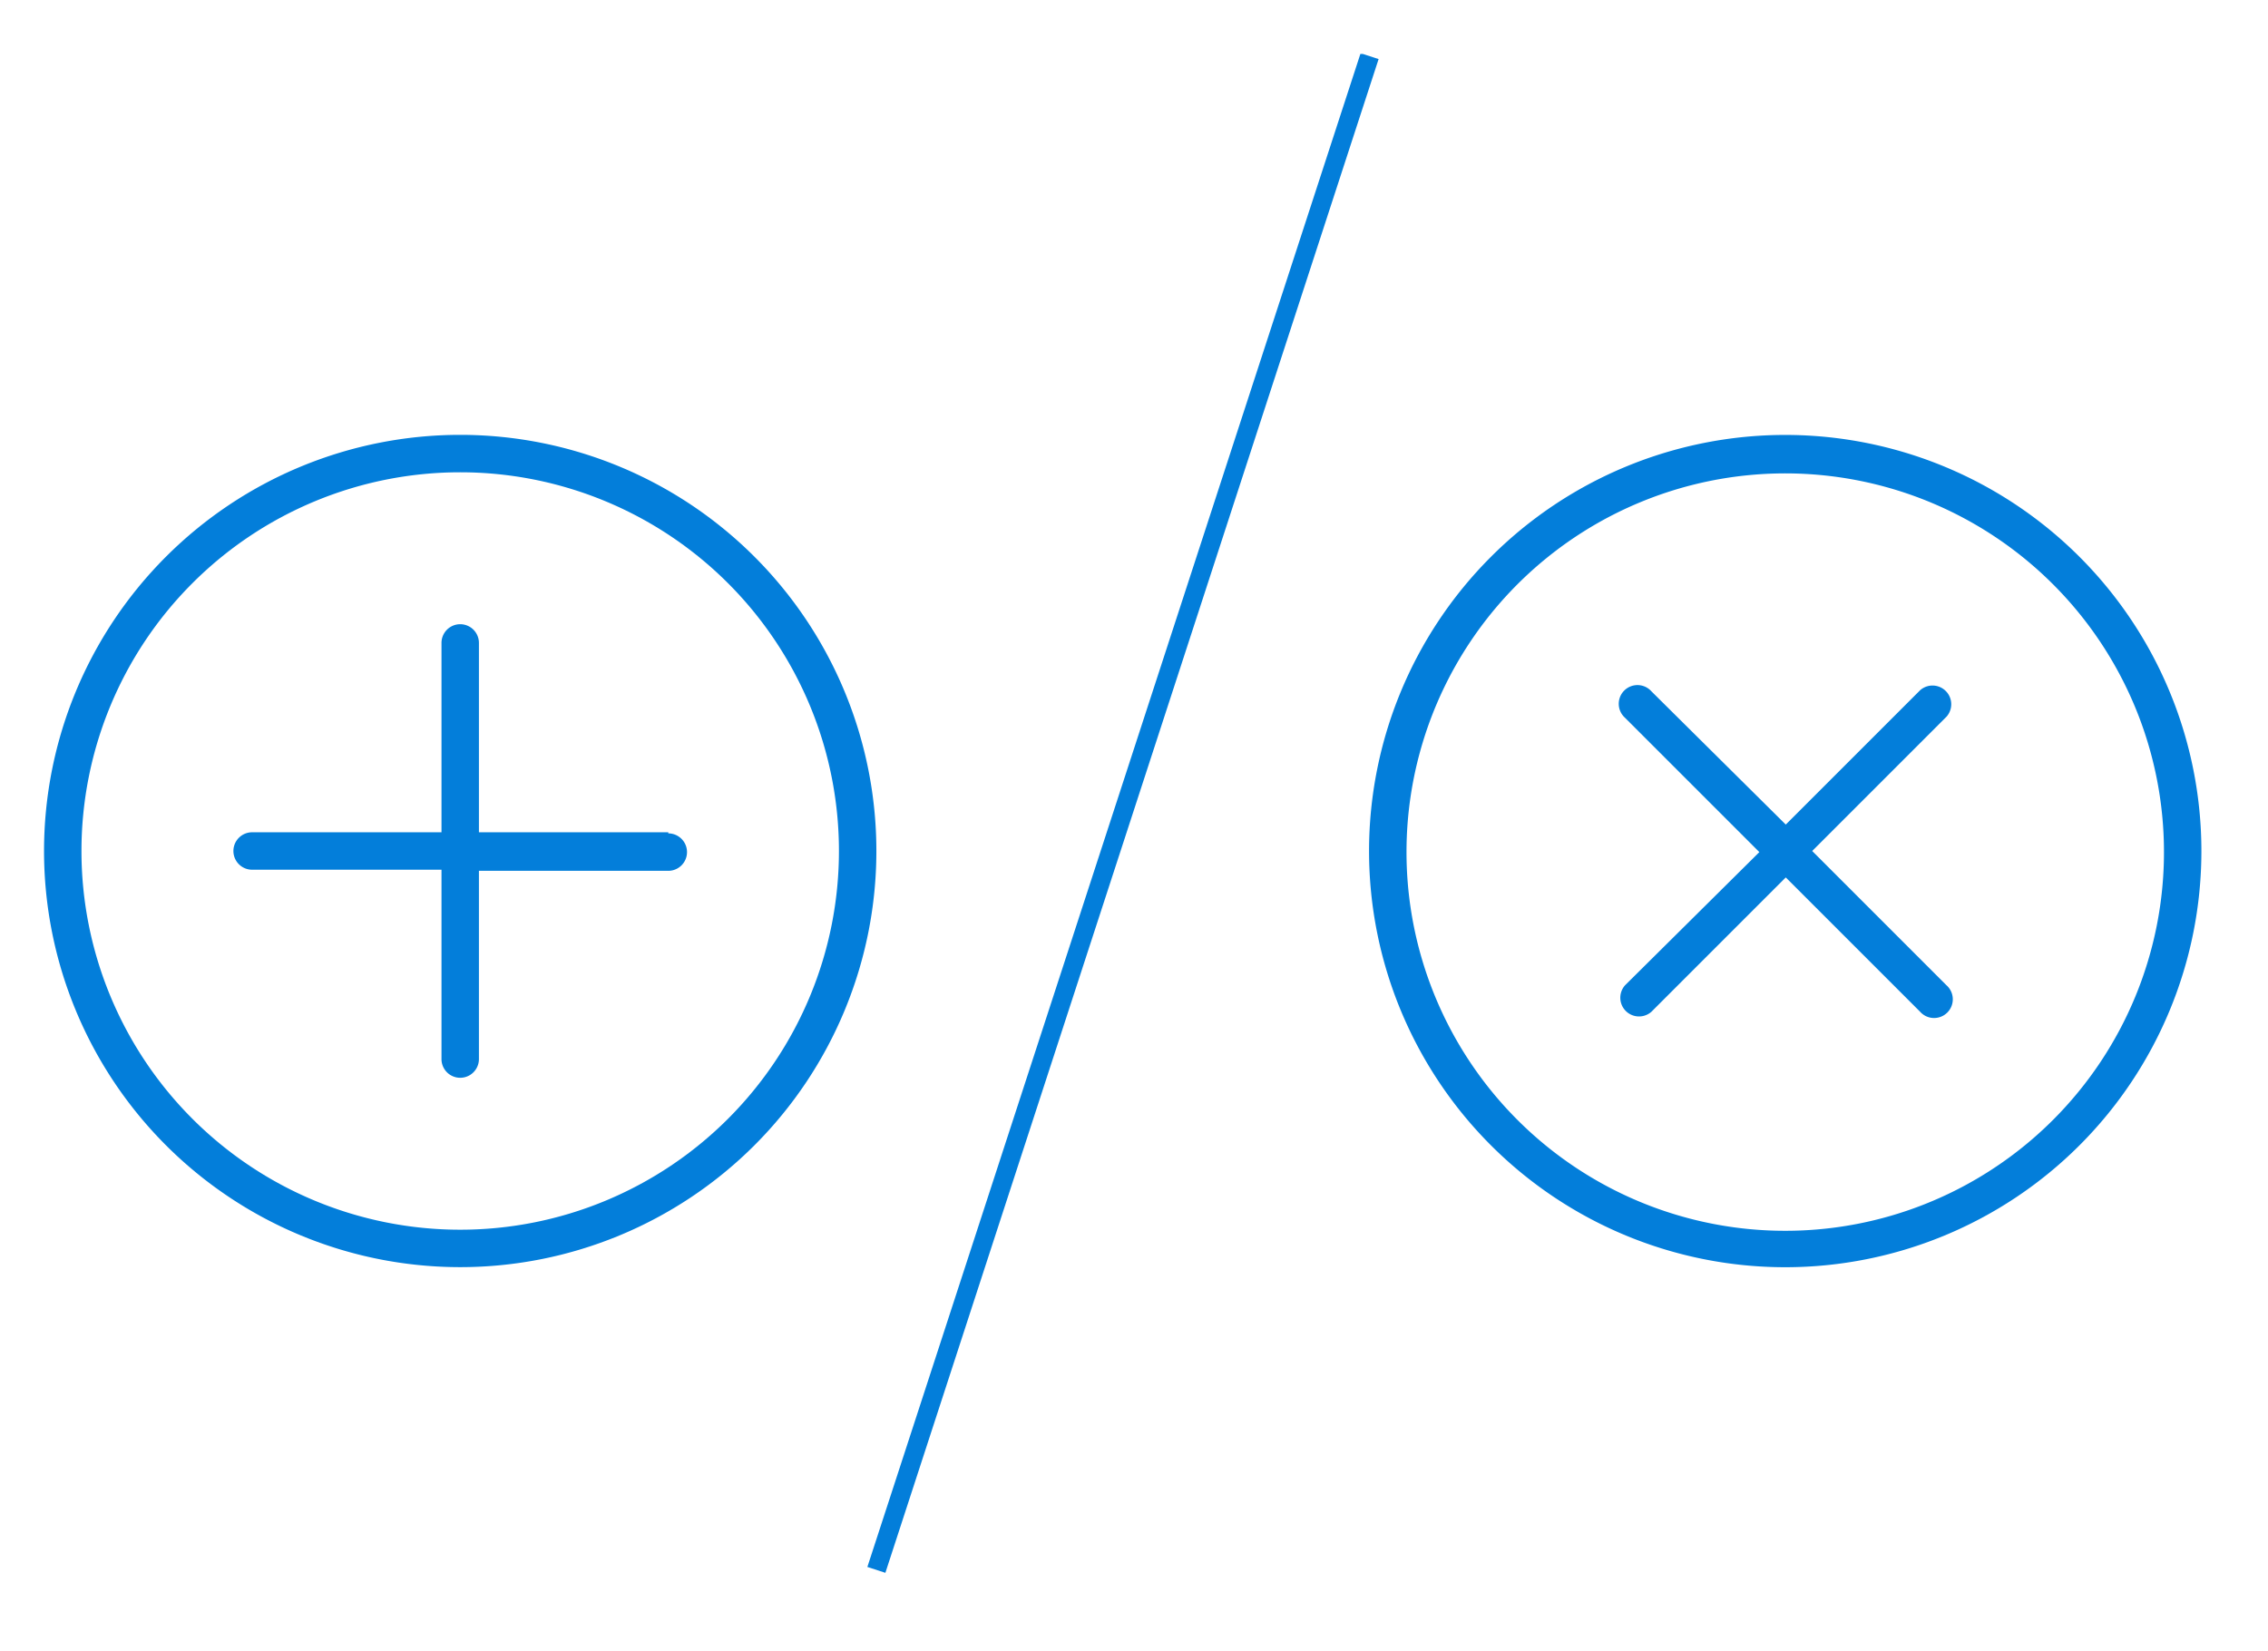 <svg id="Layer_1" data-name="Layer 1" xmlns="http://www.w3.org/2000/svg" xmlns:xlink="http://www.w3.org/1999/xlink" width="206" height="150" viewBox="0 0 206 150"><defs><style>.cls-1,.cls-4{fill:none;}.cls-2{clip-path:url(#clip-path);}.cls-3{fill:#037eda;}.cls-4{stroke:#037eda;stroke-width:1.72px;}</style><clipPath id="clip-path"><rect class="cls-1" x="4" y="4.9" width="196" height="138.05"/></clipPath></defs><title>portfolio icons</title><g class="cls-2"><path class="cls-3" d="M41.8,111.7A34.4,34.4,0,1,1,76.2,77.3a34.4,34.4,0,0,1-34.4,34.4m0-72.2A37.8,37.8,0,1,0,79.6,77.3,37.8,37.8,0,0,0,41.8,39.5M60.7,75.6H43.5V58.4a1.7,1.7,0,1,0-3.4,0V75.6H22.9a1.7,1.7,0,0,0,0,3.4H40.1V96.2a1.7,1.7,0,0,0,3.4,0V79.1H60.7a1.7,1.7,0,0,0,0-3.4"/><path class="cls-3" d="M186.5,101.7a34.4,34.4,0,1,1,0-48.6,34.4,34.4,0,0,1,0,48.6M135.4,50.6a37.8,37.8,0,1,0,53.5,0,37.8,37.8,0,0,0-53.5,0m38.9,12.2L162.2,74.9,150,62.8a1.7,1.7,0,1,0-2.4,2.4l12.2,12.2L147.6,89.5a1.7,1.7,0,0,0,2.4,2.4l12.2-12.2,12.2,12.2a1.7,1.7,0,1,0,2.4-2.4L164.6,77.3l12.2-12.2a1.7,1.7,0,0,0-2.4-2.4"/><line class="cls-4" x1="79.6" y1="142.6" x2="124.4" y2="5.1"/></g></svg>